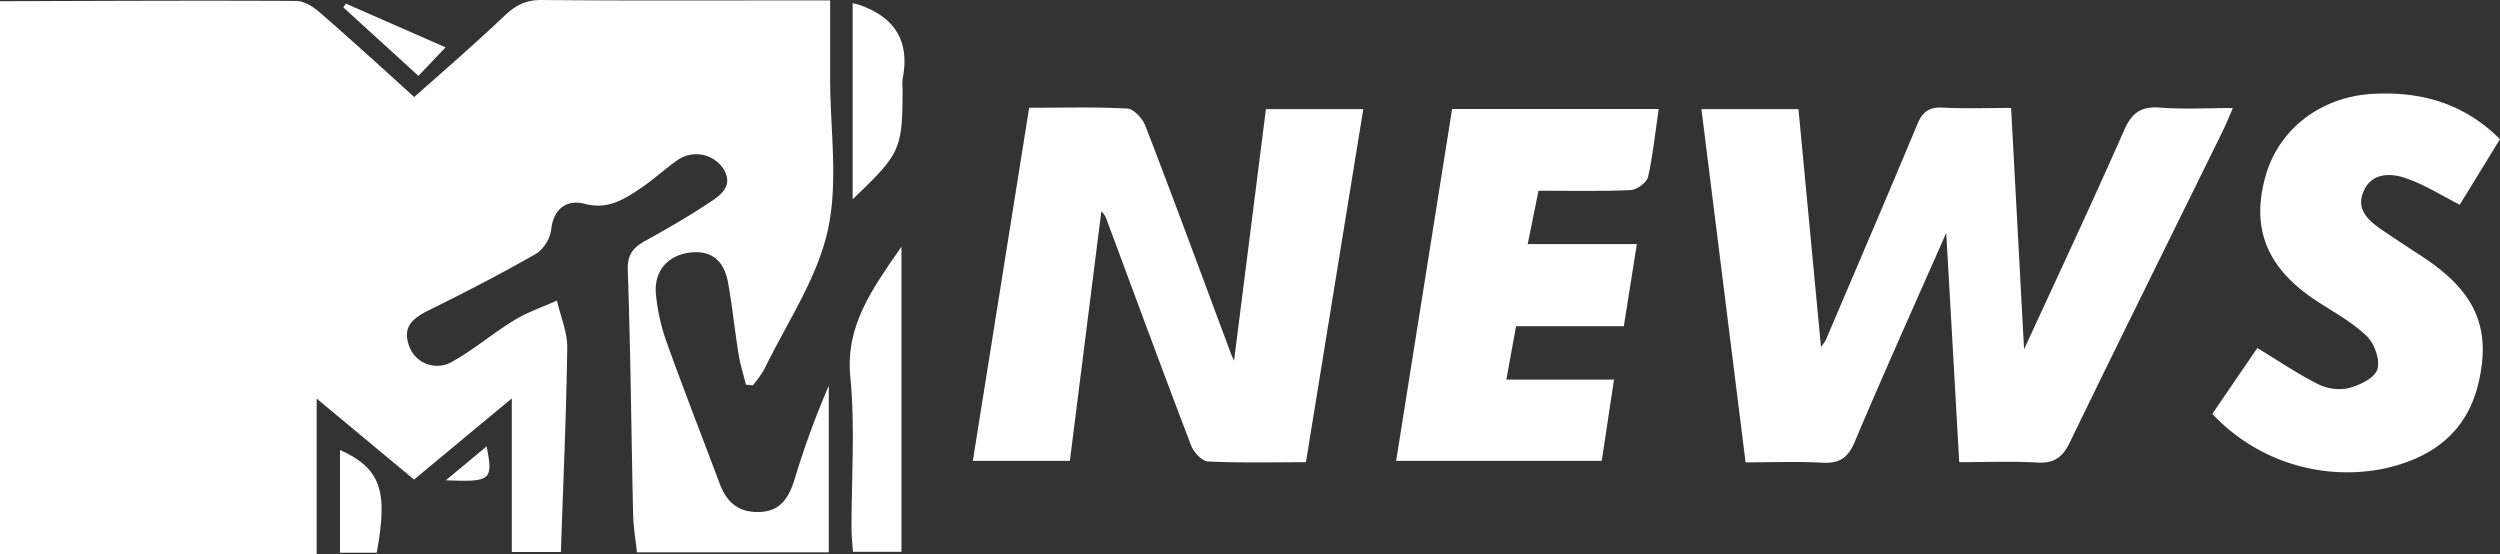 <svg xmlns="http://www.w3.org/2000/svg" viewBox="0 0 515.3 114.25"><rect x="0" y="0" width="515.3" height="114.25" fill="#333333" stroke="none"/><defs><style>.cls-1{fill:#fff;}</style></defs><title>mtvnews-white</title><g id="Layer_2" data-name="Layer 2"><g id="Layer_1-2" data-name="Layer 1"><path class="cls-1" d="M0,.25C20.32.19,40.64.08,61,.19c1.7,0,3.65,1.25,5,2.45C72.9,8.64,79.65,14.81,85.38,20c5.34-4.76,12-10.49,18.39-16.54C106.08,1.22,108.2,0,111.53,0c18.16.17,36.32.08,54.48.08h5.1c0,3,0,5.55,0,8.15s0,5.33,0,8c0,10.5,1.73,21.38-.52,31.38s-8.46,19-13,28.41a24.32,24.32,0,0,1-2.41,3.4l-1.42-.13c-.52-2.1-1.19-4.17-1.53-6.3-.79-4.93-1.28-9.9-2.18-14.81-.8-4.36-3.36-6.77-8.12-6.08-4.29.63-7.13,3.78-6.74,8.42a41,41,0,0,0,2.28,10.18c3.48,9.71,7.25,19.32,10.88,29,1.44,3.83,3.89,6,8.26,5.83s6-3.09,7.11-6.54a177.84,177.84,0,0,1,7.11-19.48v34.34H131.29c-.27-2.58-.73-5.16-.79-7.75-.38-16.8-.52-33.61-1.1-50.4-.12-3.33,1.17-4.72,3.71-6.12,4.51-2.48,9-5.09,13.27-7.93,2.33-1.54,4.87-3.47,2.68-6.92a6.71,6.71,0,0,0-9.27-1.82c-2.74,1.87-5.16,4.2-7.9,6-3.4,2.28-6.68,4.34-11.43,3.09-3.41-.9-6.35.8-6.84,5.28a7.41,7.41,0,0,1-3.08,5c-7.19,4.12-14.57,7.93-22,11.6-3.15,1.56-5.61,3.21-4.3,7.16a6.11,6.11,0,0,0,9,3.49c4.48-2.5,8.44-5.91,12.84-8.58,2.71-1.65,5.8-2.66,8.71-4,.75,3.25,2.17,6.52,2.13,9.76-.2,13.94-.83,27.87-1.31,42.07H105.49V82.12L85.34,98.85,65.27,82.15v32.1H0Z"/><path class="cls-1" d="M401.16,48c-6.28,14.26-12.76,28.63-18.89,43.14-1.42,3.35-3.22,4.41-6.68,4.23-5.13-.28-10.28-.07-15.79-.07L350.7,22.5h20l4.64,49a9,9,0,0,0,1-1.43c6.32-14.83,12.68-29.65,18.89-44.53,1.06-2.53,2.46-3.52,5.24-3.36,4.47.24,9,.07,14.06.07L417.2,72c6.9-15,13.95-30,20.61-45.13,1.6-3.64,3.51-5,7.44-4.69,4.76.37,9.58.09,15,.09-.88,2-1.48,3.48-2.18,4.92-10.5,21.34-21.08,42.64-31.44,64-1.53,3.17-3.32,4.35-6.79,4.15-5.11-.3-10.25-.08-16-.08Z"/><path class="cls-1" d="M254.36,74.36l6.57-51.86H281L269.18,95.27c-6.93,0-13.56.17-20.17-.15-1.24-.06-2.95-1.88-3.48-3.26-6-15.67-11.77-31.42-17.64-47.14a5.69,5.69,0,0,0-.88-1.17L220.52,95h-20l11.61-72.79c7,0,13.64-.2,20.26.17,1.32.07,3.11,2.06,3.69,3.55,6,15.5,11.71,31.09,17.53,46.65C253.81,73.16,254.07,73.69,254.36,74.36Z"/><path class="cls-1" d="M515.3,28.68,507,42.2c-3.9-2-7.38-4.21-11.19-5.5-3.17-1.08-7-1.08-8.64,2.76-1.59,3.63.92,5.94,3.65,7.82s5.82,3.87,8.74,5.79C510,60,513.42,67.29,511,78.36,508.7,89.11,501.25,94.53,491,96.67a38.12,38.12,0,0,1-35-11.36l9.28-13.58c4.22,2.56,8.16,5.23,12.36,7.37a9.79,9.79,0,0,0,6.29.94c2.3-.58,5.41-2,6.07-3.84s-.53-5.32-2.11-6.86c-2.93-2.86-6.68-4.9-10.17-7.16-10.39-6.74-13.82-14.91-10.75-25.86,2.78-9.92,11.74-16.64,22.74-17C499.38,18.91,508,21.43,515.3,28.68Z"/><path class="cls-1" d="M299.31,22.47h42.57c-.7,4.84-1.16,9.47-2.18,14-.26,1.16-2.3,2.65-3.58,2.71-6.14.28-12.3.13-19,.13l-2.23,11h22.5l-2.69,16.93H312.49l-2,11h22.19L330.15,95H287.77Z"/><path class="cls-1" d="M185.81,50.83v62.91h-10c-.1-1.55-.3-3.28-.3-5,0-10.31.76-20.7-.23-30.92C174.22,67.19,179.61,59.82,185.81,50.83Z"/><path class="cls-1" d="M175.75,41.07V.65c.7.19,1.14.27,1.56.42,7.25,2.58,10.27,7.58,8.73,15.22a10.21,10.21,0,0,0,0,2C186,30.84,185.69,31.57,175.75,41.07Z"/><path class="cls-1" d="M77.65,113.93H70.08V92.74C78.4,96.52,80.05,101,77.65,113.93Z"/><path class="cls-1" d="M91.84,9.76l-5.59,5.88L70.76,1.52l.53-.77Z"/><path class="cls-1" d="M91.89,99l8.42-7C101.68,99,101.25,99.38,91.89,99Z"/></g></g></svg>